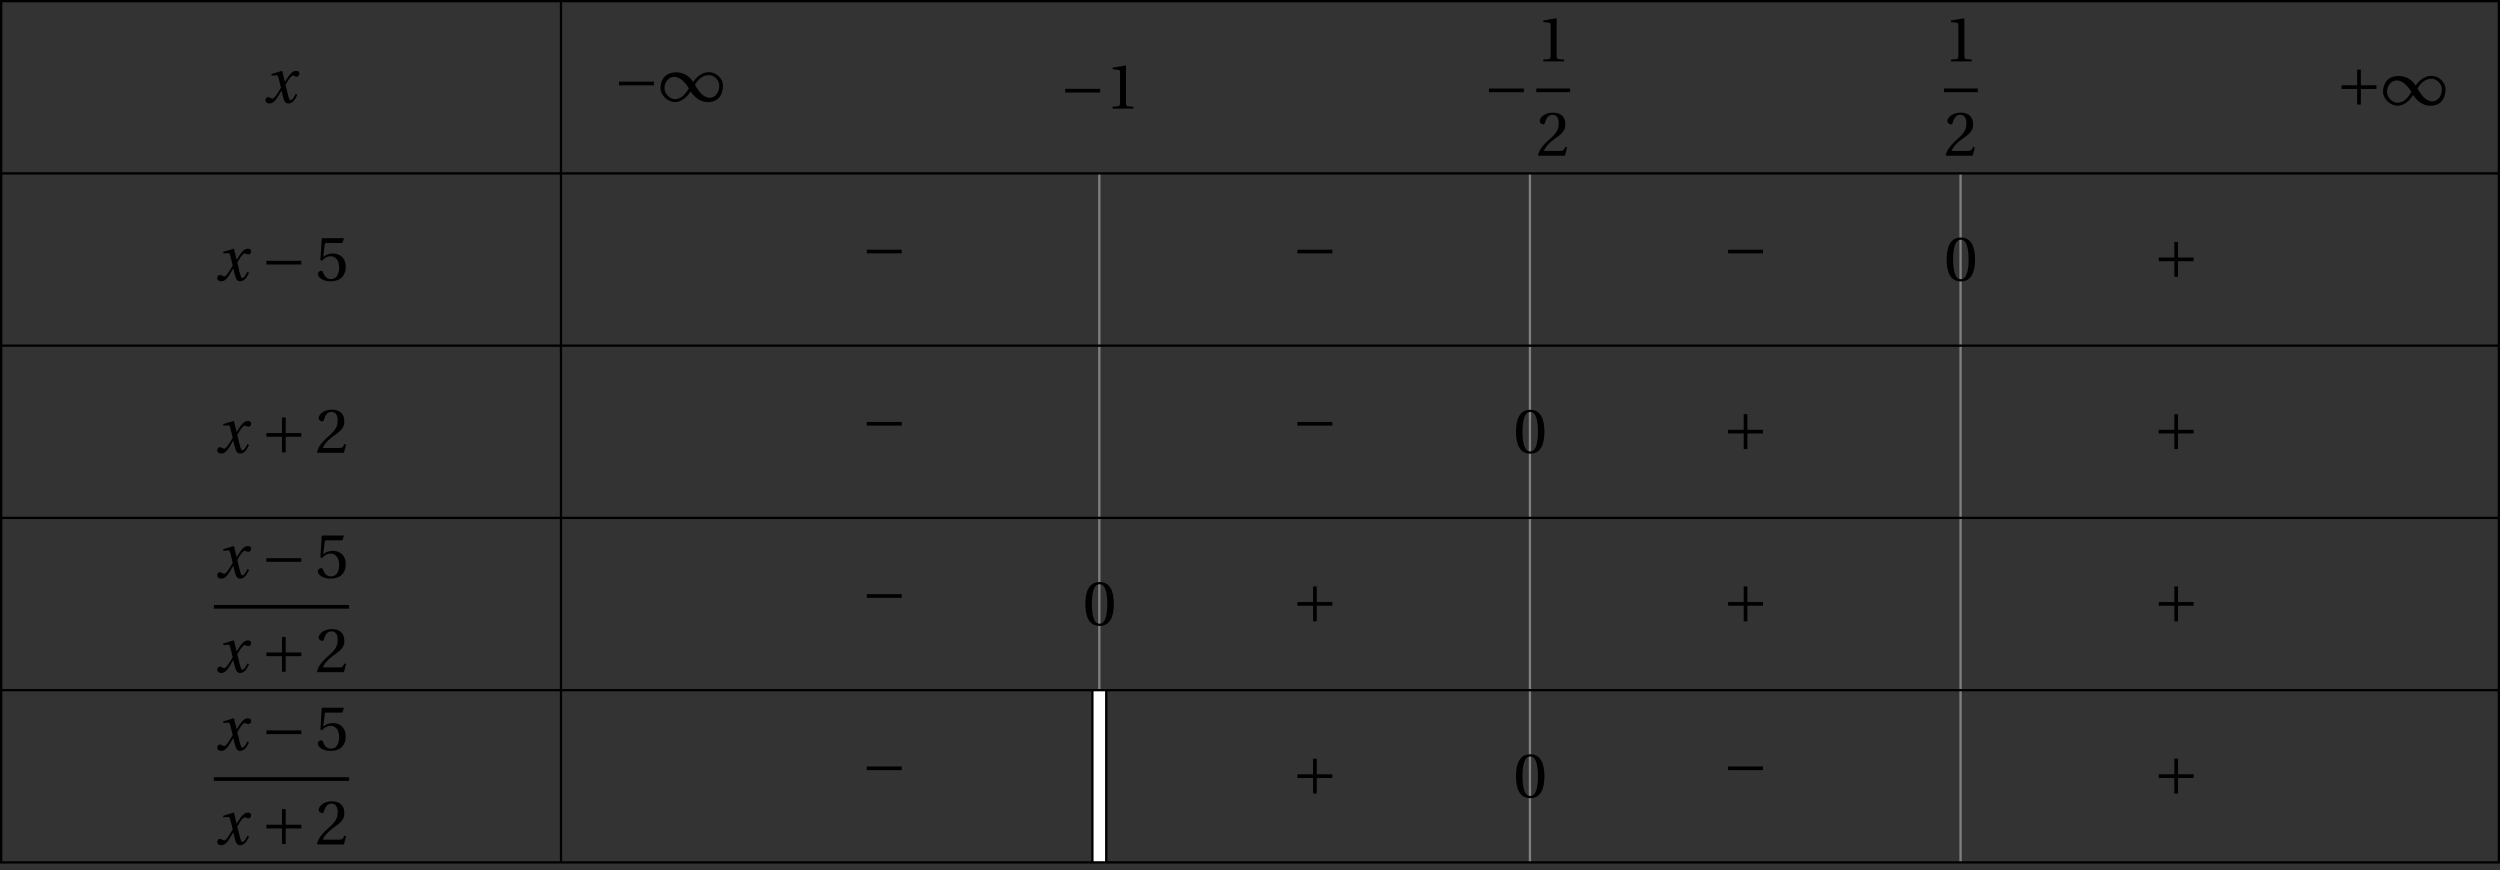 <?xml version='1.0' encoding='UTF-8'?>
<!-- This file was generated by dvisvgm 2.6 -->
<svg height='107.349pt' version='1.1' viewBox='32.361 21.737 308.304 107.349' width='308.304pt' xmlns='http://www.w3.org/2000/svg' xmlns:xlink='http://www.w3.org/1999/xlink'>
<rect x="32.361" y="21.737" width="308.304" height="107.349" fill="#333333" stroke="none"/>
<defs>
<path d='M5.556 -1.512C5.293 -1.019 4.997 -0.438 4.69 -0.438C4.482 -0.438 4.394 -0.69 4.153 -1.666L3.802 -3.101C4.197 -3.802 4.756 -4.679 5.073 -4.679C5.172 -4.679 5.26 -4.657 5.38 -4.591C5.49 -4.547 5.599 -4.504 5.731 -4.504C5.972 -4.504 6.202 -4.734 6.202 -5.03C6.202 -5.369 5.95 -5.501 5.643 -5.501C5.062 -5.501 4.569 -4.975 4.186 -4.361L3.704 -3.616H3.682L3.243 -5.457L3.178 -5.501L1.37 -4.953L1.403 -4.69L2.224 -4.745C2.422 -4.756 2.498 -4.701 2.619 -4.197L3.013 -2.608L2.707 -2.082C2.235 -1.282 1.83 -0.712 1.567 -0.712C1.457 -0.712 1.348 -0.756 1.249 -0.811C1.14 -0.866 0.997 -0.975 0.811 -0.975C0.526 -0.975 0.34 -0.69 0.34 -0.427C0.34 -0.11 0.603 0.131 1.041 0.131C1.786 0.131 2.213 -0.614 2.663 -1.348L3.101 -2.071H3.123L3.32 -1.216C3.528 -0.34 3.737 0.131 4.295 0.131C5.095 0.131 5.512 -0.69 5.84 -1.359L5.556 -1.512Z' id='g8-120'/>
<use id='g10-48' xlink:href='#g3-48'/>
<use id='g10-49' xlink:href='#g3-49'/>
<use id='g10-50' xlink:href='#g3-50'/>
<use id='g10-53' xlink:href='#g3-53'/>
<path d='M5.38 -1.72C5.753 -1.14 6.772 0.131 8.339 0.131C10.366 0.131 10.969 -1.414 10.969 -2.707C10.969 -4.011 9.752 -5.041 8.536 -5.041C6.991 -5.041 6.005 -3.649 5.829 -3.353H5.819C5.391 -4.054 4.427 -5.019 2.915 -5.019C0.92 -5.019 0.175 -3.616 0.175 -2.323C0.175 -1.019 1.468 0.121 2.685 0.121C4.219 0.121 5.183 -1.414 5.369 -1.72H5.38ZM6.136 -2.871C6.553 -3.616 7.342 -4.536 8.58 -4.536C9.369 -4.536 10.333 -3.737 10.333 -2.75C10.333 -1.644 9.73 -0.625 8.668 -0.625C7.539 -0.625 6.651 -1.896 6.136 -2.871ZM5.084 -2.268C4.668 -1.523 3.879 -0.384 2.641 -0.384C1.852 -0.384 0.866 -1.293 0.866 -2.279C0.866 -3.375 1.633 -4.241 2.553 -4.241C3.649 -4.241 4.569 -3.09 5.084 -2.268Z' id='g1-49'/>
<path d='M6.958 -2.772V-3.408H0.931V-2.772H6.958Z' id='g1-161'/>
<path d='M0.931 -3.408V-2.772H3.627V-0.077H4.263V-2.772H6.958V-3.408H4.263V-6.103H3.627V-3.408H0.931Z' id='g1-197'/>
<path d='M2.904 -7.068C3.945 -7.068 4.241 -5.446 4.241 -3.66S3.945 -0.252 2.904 -0.252S1.567 -1.874 1.567 -3.66S1.863 -7.068 2.904 -7.068ZM2.904 -7.451C1.096 -7.451 0.449 -5.851 0.449 -3.66S1.096 0.131 2.904 0.131S5.358 -1.468 5.358 -3.66S4.712 -7.451 2.904 -7.451Z' id='g3-48'/>
<path d='M4.788 0V-0.318L3.868 -0.394C3.638 -0.416 3.506 -0.504 3.506 -0.931V-7.385L3.452 -7.451L1.194 -7.068V-6.794L2.213 -6.673C2.4 -6.651 2.476 -6.564 2.476 -6.246V-0.931C2.476 -0.723 2.444 -0.592 2.378 -0.515C2.323 -0.438 2.235 -0.405 2.115 -0.394L1.194 -0.318V0H4.788Z' id='g3-49'/>
<path d='M5.314 -1.446L5.008 -1.501C4.778 -0.909 4.558 -0.833 4.12 -0.833H1.315C1.49 -1.403 2.137 -2.181 3.156 -2.915C4.208 -3.682 5.019 -4.175 5.019 -5.402C5.019 -6.925 4.011 -7.451 2.86 -7.451C1.359 -7.451 0.581 -6.542 0.581 -5.972C0.581 -5.599 0.997 -5.424 1.183 -5.424C1.381 -5.424 1.457 -5.534 1.501 -5.72C1.677 -6.465 2.104 -7.068 2.783 -7.068C3.627 -7.068 3.868 -6.355 3.868 -5.556C3.868 -4.383 3.276 -3.726 2.323 -2.882C0.975 -1.709 0.504 -0.964 0.296 -0.11L0.405 0H4.942L5.314 -1.446Z' id='g3-50'/>
<path d='M4.668 -6.487L4.931 -7.232L4.876 -7.32H1.216L1.107 -7.221L0.888 -3.55L1.151 -3.419C1.611 -3.945 2.06 -4.197 2.652 -4.197C3.353 -4.197 4.12 -3.682 4.12 -2.235C4.12 -1.107 3.66 -0.252 2.707 -0.252C1.94 -0.252 1.545 -0.811 1.326 -1.435C1.271 -1.6 1.172 -1.698 1.019 -1.698C0.8 -1.698 0.438 -1.479 0.438 -1.118C0.438 -0.614 1.205 0.131 2.63 0.131C4.438 0.131 5.26 -0.964 5.26 -2.356C5.26 -3.89 4.295 -4.679 2.991 -4.679C2.389 -4.679 1.742 -4.416 1.392 -4.098L1.37 -4.12L1.622 -6.169C1.655 -6.443 1.731 -6.487 1.94 -6.487H4.668Z' id='g3-53'/>
</defs>
<g id='page1'>
<path d='M167.93 43.121V106.848' fill='none' stroke='#808080' stroke-miterlimit='10' stroke-width='0.284'/>
<path d='M221.035 43.121V128.09' fill='none' stroke='#808080' stroke-miterlimit='10' stroke-width='0.284'/>
<path d='M274.14 43.121V128.09' fill='none' stroke='#808080' stroke-miterlimit='10' stroke-width='0.284'/>
<path d='M167.93 106.848V128.09' fill='none' stroke='#000000' stroke-miterlimit='10' stroke-width='1.991'/>
<path d='M167.93 106.848V128.09' fill='none' stroke='#ffffff' stroke-miterlimit='10' stroke-width='1.422'/>
<g transform='matrix(0.714 0 0 0.714 -41.421 38.864)'>
<use x='148.846' xlink:href='#g8-120' y='-6.245'/>
</g>
<g transform='matrix(0.714 0 0 0.714 1.93 38.698)'>
<use x='148.607' xlink:href='#g1-161' y='-6.245'/>
<use x='156.521' xlink:href='#g1-49' y='-6.245'/>
</g>
<g transform='matrix(0.714 0 0 0.714 56.961 39.585)'>
<use x='148.607' xlink:href='#g1-161' y='-6.245'/>
<use x='156.521' xlink:href='#g10-49' y='-6.245'/>
</g>
<g transform='matrix(0.714 0 0 0.714 109.214 39.547)'>
<use x='148.607' xlink:href='#g1-161' y='-6.245'/>
<use x='157.717' xlink:href='#g10-49' y='-14.339'/>
</g>
<rect height='0.638' transform='matrix(0.714 0 0 0.714 109.214 39.547)' width='5.834' x='157.717' y='-9.661'/>
<g transform='matrix(0.714 0 0 0.714 109.214 39.547)'>
<use x='157.717' xlink:href='#g10-50' y='1.956'/>
</g>
<g transform='matrix(0.714 0 0 0.714 165.145 39.547)'>
<use x='149.803' xlink:href='#g10-49' y='-14.339'/>
</g>
<rect height='0.638' transform='matrix(0.714 0 0 0.714 165.145 39.547)' width='5.834' x='149.803' y='-9.661'/>
<g transform='matrix(0.714 0 0 0.714 165.145 39.547)'>
<use x='149.803' xlink:href='#g10-50' y='1.956'/>
</g>
<g transform='matrix(0.714 0 0 0.714 214.357 39.146)'>
<use x='148.607' xlink:href='#g1-197' y='-6.245'/>
<use x='156.521' xlink:href='#g1-49' y='-6.245'/>
</g>
<g transform='matrix(0.714 0 0 0.714 -47.37 60.794)'>
<use x='148.846' xlink:href='#g8-120' y='-6.245'/>
<use x='156.751' xlink:href='#g1-161' y='-6.245'/>
<use x='166.127' xlink:href='#g10-53' y='-6.245'/>
</g>
<g transform='matrix(0.714 0 0 0.714 32.489 59.42)'>
<use x='148.607' xlink:href='#g1-161' y='-6.245'/>
</g>
<g transform='matrix(0.714 0 0 0.714 85.596 59.42)'>
<use x='148.607' xlink:href='#g1-161' y='-6.245'/>
</g>
<g transform='matrix(0.714 0 0 0.714 138.703 59.42)'>
<use x='148.607' xlink:href='#g1-161' y='-6.245'/>
</g>
<g transform='matrix(0.714 0 0 0.714 165.998 60.807)'>
<use x='148.607' xlink:href='#g10-48' y='-6.245'/>
</g>
<g transform='matrix(0.714 0 0 0.714 191.809 60.389)'>
<use x='148.607' xlink:href='#g1-197' y='-6.245'/>
</g>
<g transform='matrix(0.714 0 0 0.714 -47.37 82.036)'>
<use x='148.846' xlink:href='#g8-120' y='-6.245'/>
<use x='156.751' xlink:href='#g1-197' y='-6.245'/>
<use x='166.127' xlink:href='#g10-50' y='-6.245'/>
</g>
<g transform='matrix(0.714 0 0 0.714 32.489 80.663)'>
<use x='148.607' xlink:href='#g1-161' y='-6.245'/>
</g>
<g transform='matrix(0.714 0 0 0.714 85.596 80.663)'>
<use x='148.607' xlink:href='#g1-161' y='-6.245'/>
</g>
<g transform='matrix(0.714 0 0 0.714 112.892 82.049)'>
<use x='148.607' xlink:href='#g10-48' y='-6.245'/>
</g>
<g transform='matrix(0.714 0 0 0.714 138.703 81.631)'>
<use x='148.607' xlink:href='#g1-197' y='-6.245'/>
</g>
<g transform='matrix(0.714 0 0 0.714 191.809 81.631)'>
<use x='148.607' xlink:href='#g1-197' y='-6.245'/>
</g>
<g transform='matrix(0.714 0 0 0.714 -48.223 103.241)'>
<use x='150.042' xlink:href='#g8-120' y='-14.339'/>
<use x='157.947' xlink:href='#g1-161' y='-14.339'/>
<use x='167.322' xlink:href='#g10-53' y='-14.339'/>
</g>
<rect height='0.638' transform='matrix(0.714 0 0 0.714 -48.223 103.241)' width='23.354' x='149.803' y='-9.661'/>
<g transform='matrix(0.714 0 0 0.714 -48.223 103.241)'>
<use x='150.042' xlink:href='#g8-120' y='1.956'/>
<use x='157.947' xlink:href='#g1-197' y='1.956'/>
<use x='167.322' xlink:href='#g10-50' y='1.956'/>
</g>
<g transform='matrix(0.714 0 0 0.714 32.489 101.905)'>
<use x='148.607' xlink:href='#g1-161' y='-6.245'/>
</g>
<g transform='matrix(0.714 0 0 0.714 59.785 103.292)'>
<use x='148.607' xlink:href='#g10-48' y='-6.245'/>
</g>
<g transform='matrix(0.714 0 0 0.714 85.596 102.874)'>
<use x='148.607' xlink:href='#g1-197' y='-6.245'/>
</g>
<g transform='matrix(0.714 0 0 0.714 138.703 102.874)'>
<use x='148.607' xlink:href='#g1-197' y='-6.245'/>
</g>
<g transform='matrix(0.714 0 0 0.714 191.809 102.874)'>
<use x='148.607' xlink:href='#g1-197' y='-6.245'/>
</g>
<g transform='matrix(0.714 0 0 0.714 -48.223 124.483)'>
<use x='150.042' xlink:href='#g8-120' y='-14.339'/>
<use x='157.947' xlink:href='#g1-161' y='-14.339'/>
<use x='167.322' xlink:href='#g10-53' y='-14.339'/>
</g>
<rect height='0.638' transform='matrix(0.714 0 0 0.714 -48.223 124.483)' width='23.354' x='149.803' y='-9.661'/>
<g transform='matrix(0.714 0 0 0.714 -48.223 124.483)'>
<use x='150.042' xlink:href='#g8-120' y='1.956'/>
<use x='157.947' xlink:href='#g1-197' y='1.956'/>
<use x='167.322' xlink:href='#g10-50' y='1.956'/>
</g>
<g transform='matrix(0.714 0 0 0.714 32.489 123.148)'>
<use x='148.607' xlink:href='#g1-161' y='-6.245'/>
</g>
<g transform='matrix(0.714 0 0 0.714 85.596 124.116)'>
<use x='148.607' xlink:href='#g1-197' y='-6.245'/>
</g>
<g transform='matrix(0.714 0 0 0.714 112.892 124.534)'>
<use x='148.607' xlink:href='#g10-48' y='-6.245'/>
</g>
<g transform='matrix(0.714 0 0 0.714 138.703 123.148)'>
<use x='148.607' xlink:href='#g1-161' y='-6.245'/>
</g>
<g transform='matrix(0.714 0 0 0.714 191.809 124.116)'>
<use x='148.607' xlink:href='#g1-197' y='-6.245'/>
</g>
<path d='M101.543 21.879V128.09' fill='none' stroke='#000000' stroke-miterlimit='10' stroke-width='0.284'/>
<path d='M32.504 21.879V128.09H340.524V21.879Z' fill='none' stroke='#000000' stroke-miterlimit='10' stroke-width='0.284'/>
<path d='M32.504 43.121H340.524' fill='none' stroke='#000000' stroke-miterlimit='10' stroke-width='0.284'/>
<path d='M32.504 64.363H340.524' fill='none' stroke='#000000' stroke-miterlimit='10' stroke-width='0.284'/>
<path d='M32.504 85.605H340.524' fill='none' stroke='#000000' stroke-miterlimit='10' stroke-width='0.284'/>
<path d='M32.504 106.848H340.524' fill='none' stroke='#000000' stroke-miterlimit='10' stroke-width='0.284'/>
</g>
</svg>